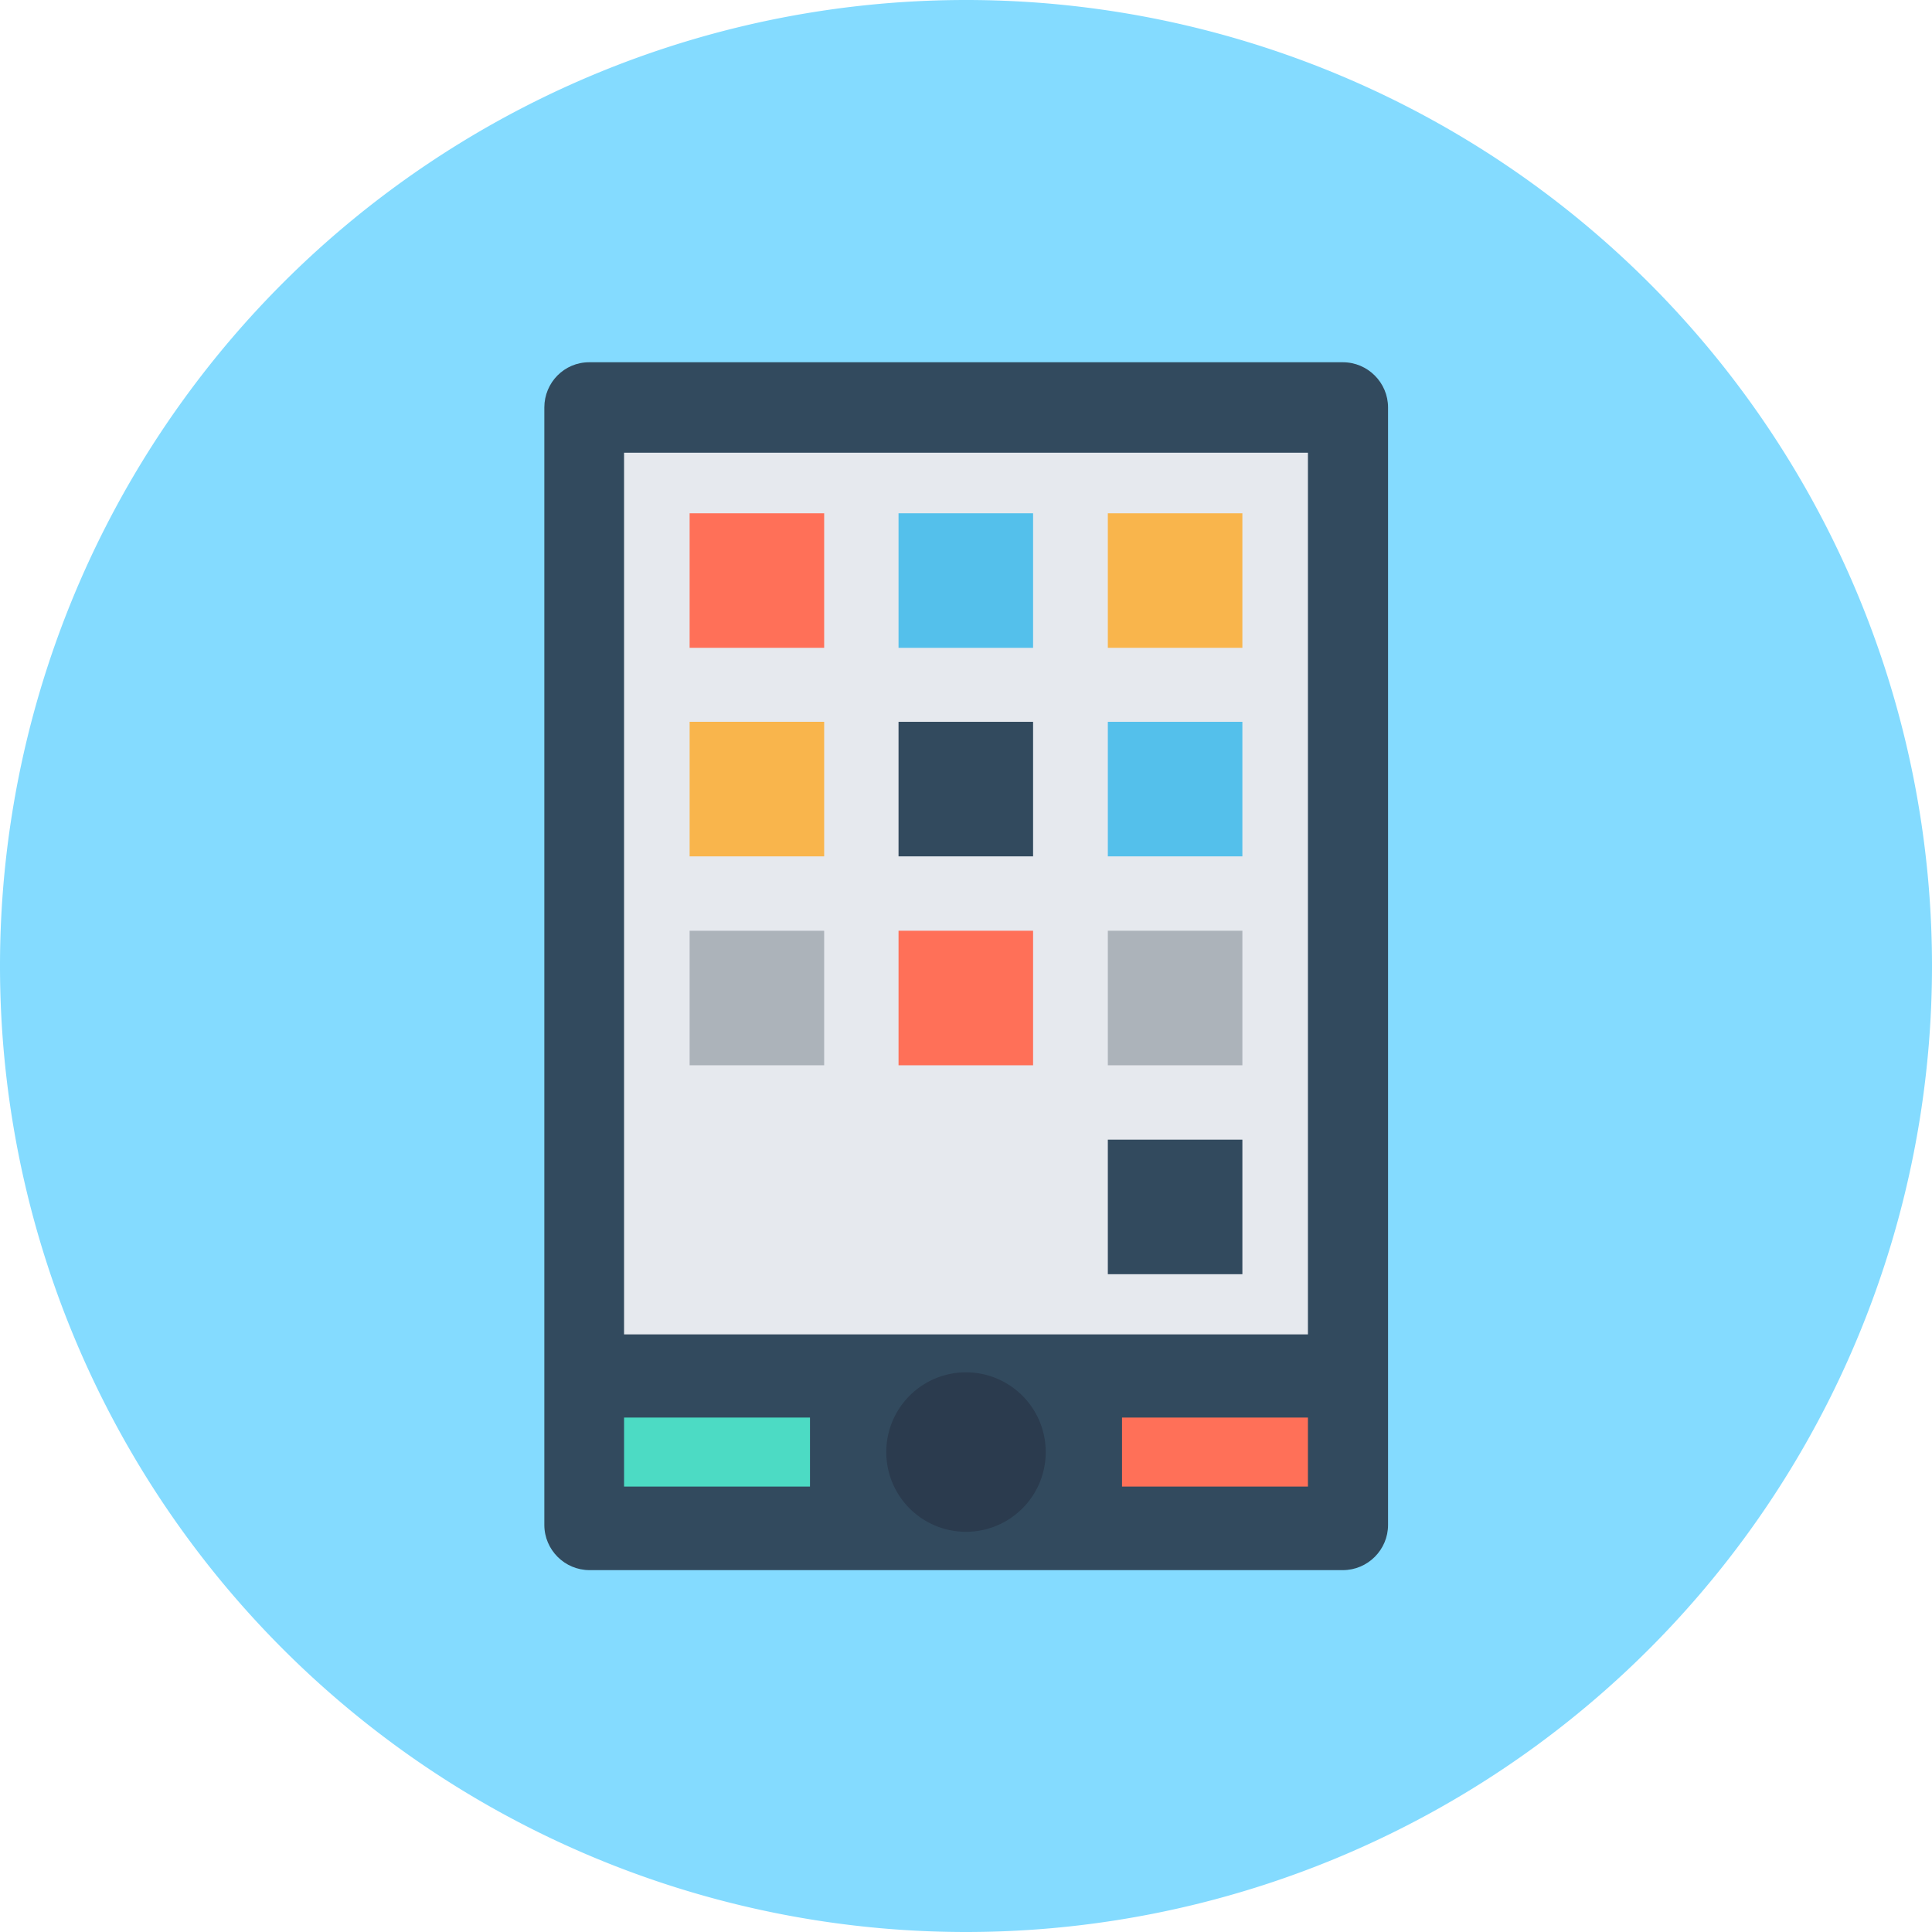 <?xml version="1.0" standalone="no"?><!DOCTYPE svg PUBLIC "-//W3C//DTD SVG 1.1//EN" "http://www.w3.org/Graphics/SVG/1.1/DTD/svg11.dtd"><svg class="icon" width="200px" height="200.00px" viewBox="0 0 1024 1024" version="1.1" xmlns="http://www.w3.org/2000/svg"><path d="M512 512m-512 0a512 512 0 1 0 1024 0 512 512 0 1 0-1024 0Z" fill="#84DBFF" /><path d="M288.508 215.975v592.254c0 13.206 10.768 23.975 23.975 23.975h399.238c13.206 0 23.975-10.768 23.975-23.975V215.975c0-13.206-10.768-23.975-23.975-23.975H312.279c-13.206 0-23.771 10.768-23.771 23.975z" fill="#324A5E" /><path d="M330.768 239.949h362.463v467.302H330.768z" fill="#E6E9EE" /><path d="M512 769.625m-42.26 0a42.26 42.26 0 1 0 84.521 0 42.26 42.26 0 1 0-84.521 0Z" fill="#2B3B4E" /><path d="M330.768 751.34h98.54v36.571h-98.54z" fill="#4CDBC4" /><path d="M594.692 751.34h98.54v36.571h-98.54z" fill="#FF7058" /><path d="M587.175 382.578h71.314v71.314H587.175z" fill="#54C0EB" /><path d="M365.511 272.051H436.825V343.365h-71.314z" fill="#FF7058" /><path d="M476.241 272.051h71.314V343.365h-71.314z" fill="#54C0EB" /><path d="M587.175 272.051h71.314V343.365H587.175zM365.511 382.578H436.825v71.314h-71.314z" fill="#F9B54C" /><path d="M476.241 382.578h71.314v71.314h-71.314z" fill="#324A5E" /><path d="M365.511 493.308H436.825v71.314h-71.314z" fill="#ACB3BA" /><path d="M476.241 493.308h71.314v71.314h-71.314z" fill="#FF7058" /><path d="M587.175 493.308h71.314v71.314H587.175z" fill="#ACB3BA" /><path d="M587.175 604.038h71.314v71.314H587.175z" fill="#324A5E" /></svg>
